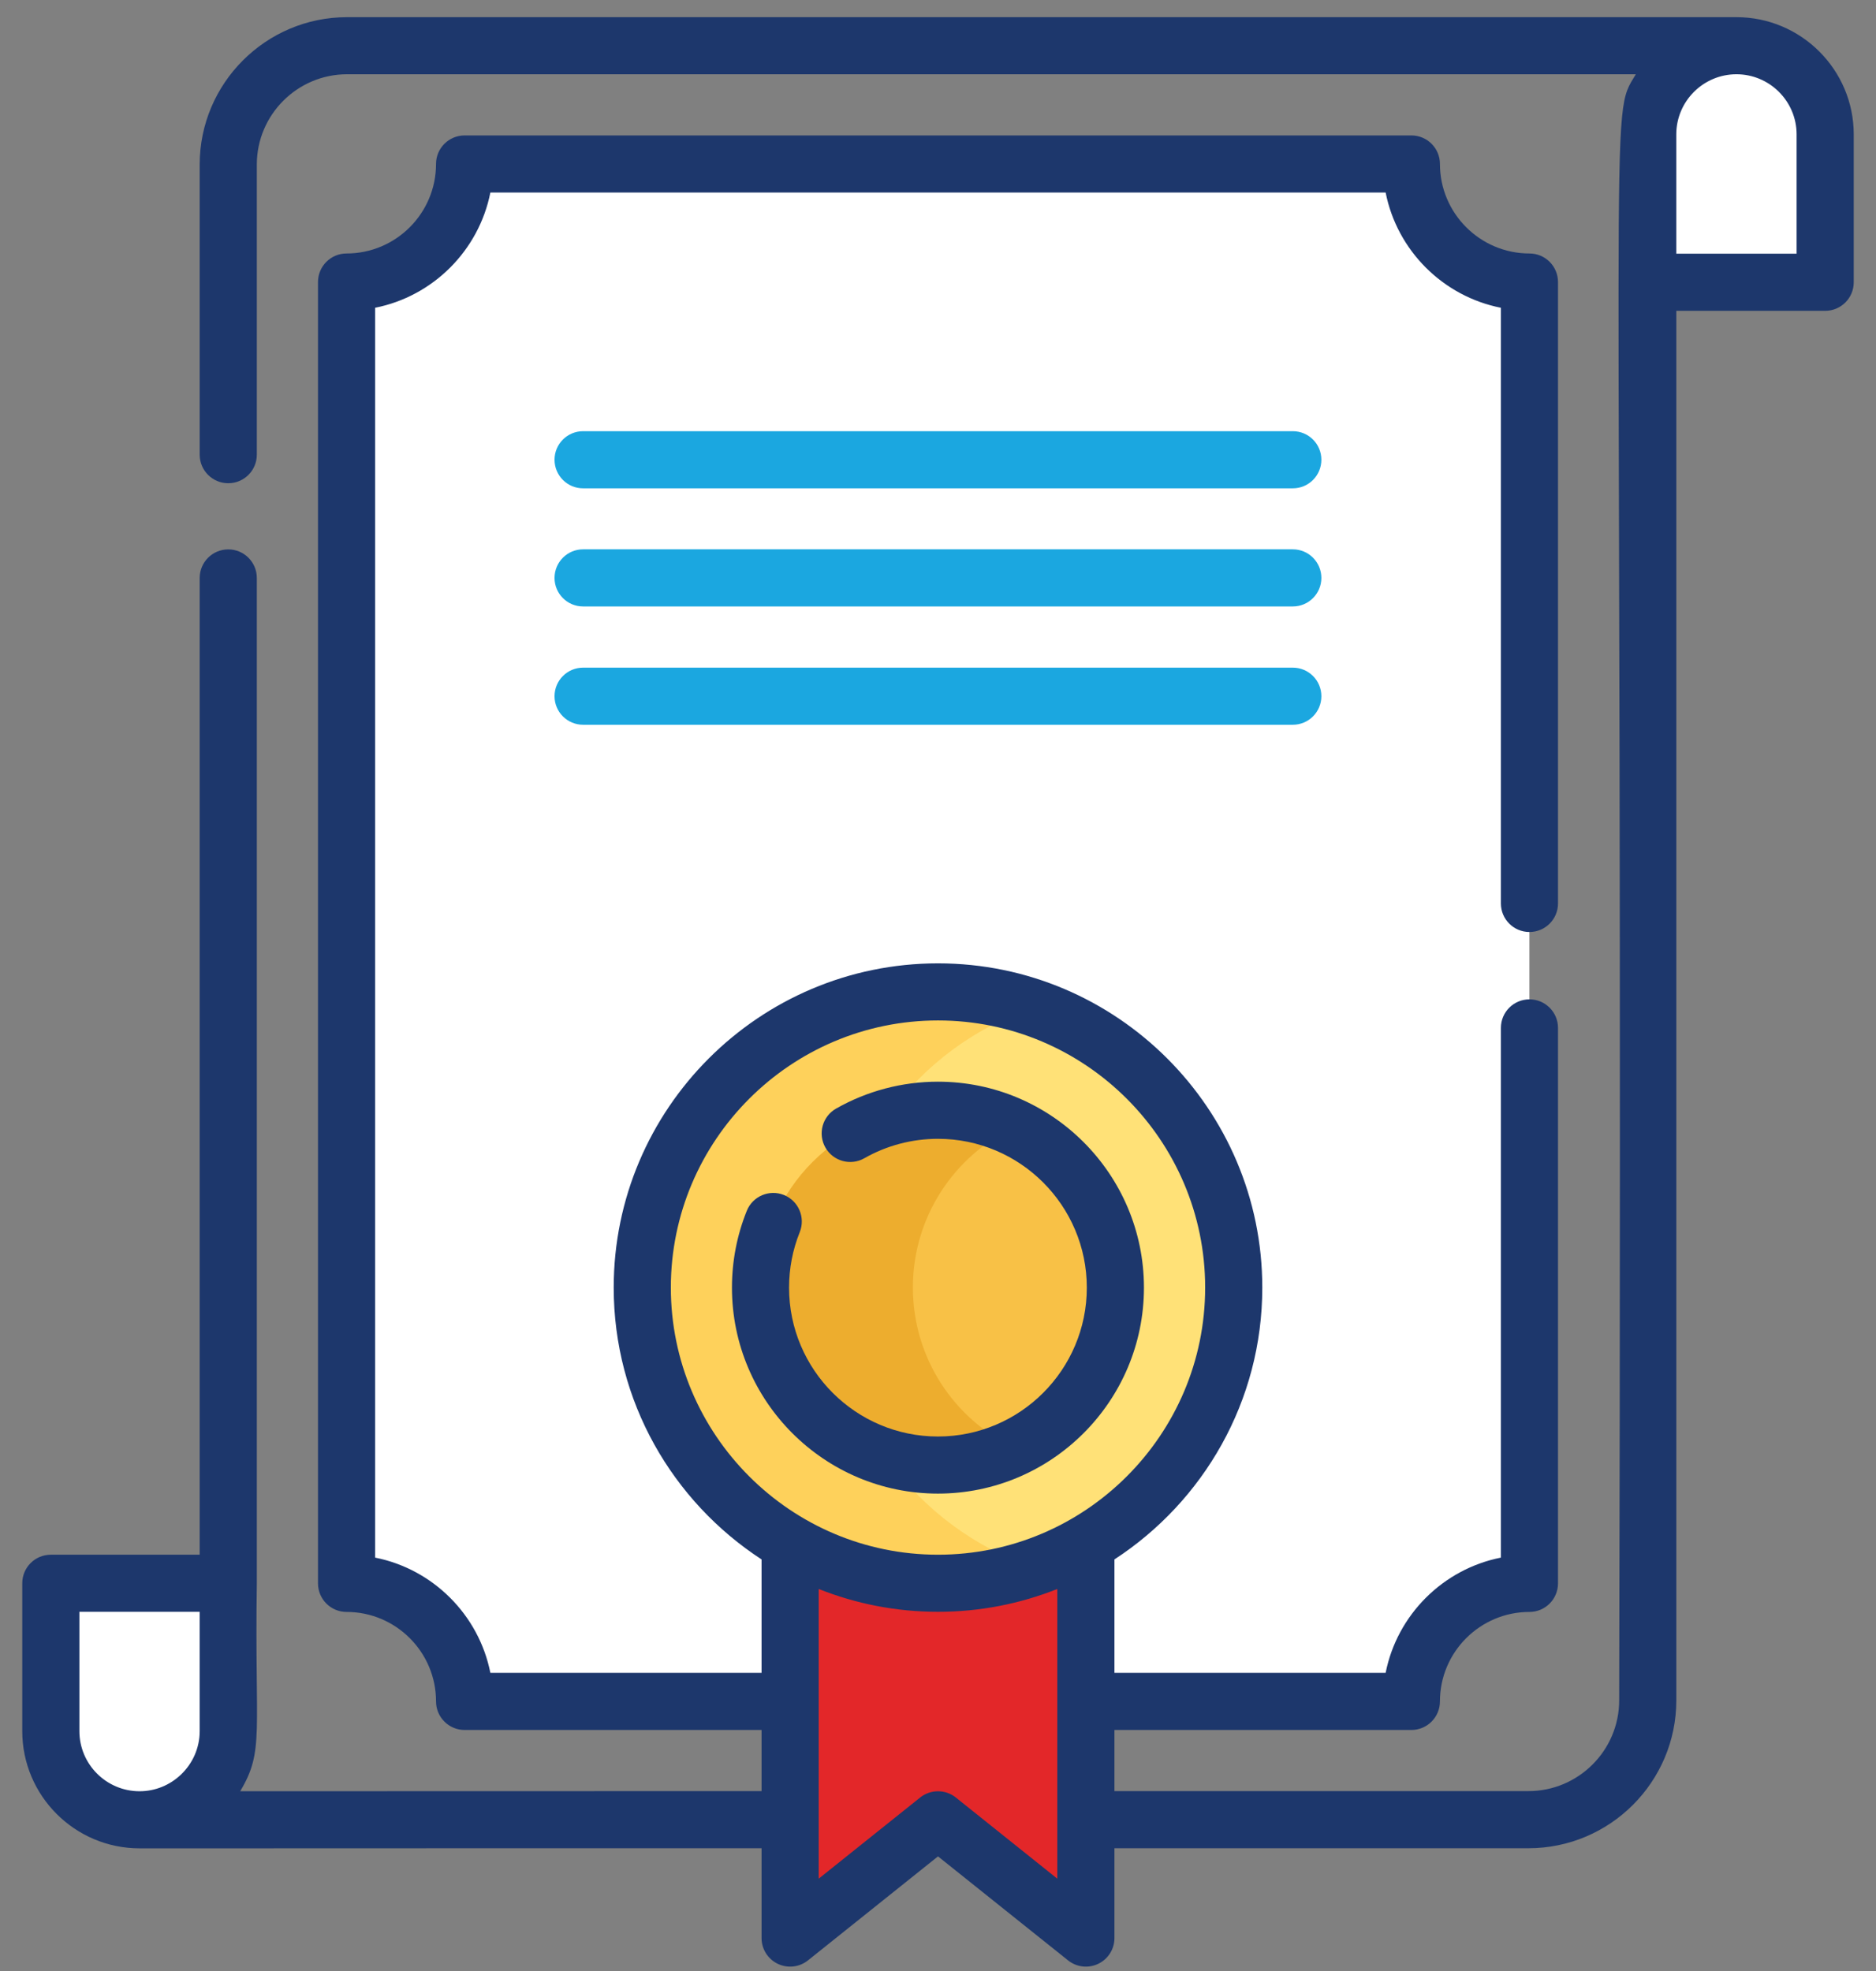 <svg width="59" height="62" viewBox="0 0 59 62" fill="none" xmlns="http://www.w3.org/2000/svg">
<rect x="0" y="0" width="59" height="62" fill="#808080" stroke="none"/>
<path d="M44.387 53.517H14.61C14.61 51.466 12.948 49.804 10.898 49.804V8.87C12.948 8.87 14.61 7.208 14.61 5.158H44.387C44.387 7.208 46.049 8.87 48.1 8.87V49.804C46.049 49.804 44.387 51.466 44.387 53.517Z" fill="white"/>
<path d="M57.401 8.882H51.82V4.232C51.82 2.691 53.069 1.441 54.61 1.441C56.151 1.441 57.401 2.691 57.401 4.232L57.401 8.882Z" fill="white"/>
<path d="M1.601 49.802H7.182V54.452C7.182 55.993 5.933 57.242 4.391 57.242C2.851 57.242 1.601 55.993 1.601 54.452L1.601 49.802Z" fill="white"/>
<path d="M24.851 48.531V60.958L29.502 57.237L34.152 60.958V48.531H24.851Z" fill="#E32729"/>
<path d="M29.498 49.798C34.635 49.798 38.799 45.634 38.799 40.497C38.799 35.361 34.635 31.197 29.498 31.197C24.362 31.197 20.198 35.361 20.198 40.497C20.198 45.634 24.362 49.798 29.498 49.798Z" fill="#FFE177"/>
<path d="M26.186 40.497C26.186 36.408 28.826 32.939 32.492 31.692C31.552 31.372 30.546 31.197 29.498 31.197C24.362 31.197 20.198 35.361 20.198 40.497C20.198 45.634 24.362 49.798 29.498 49.798C30.546 49.798 31.552 49.622 32.492 49.302C28.826 48.055 26.186 44.586 26.186 40.497Z" fill="#FED15B"/>
<path d="M29.5 46.078C32.582 46.078 35.08 43.58 35.08 40.498C35.08 37.416 32.582 34.918 29.5 34.918C26.418 34.918 23.919 37.416 23.919 40.498C23.919 43.58 26.418 46.078 29.5 46.078Z" fill="#F8C146"/>
<path d="M28.71 40.498C28.71 38.274 30.012 36.354 31.895 35.457C31.169 35.112 30.357 34.918 29.5 34.918C26.418 34.918 23.919 37.416 23.919 40.498C23.919 43.58 26.418 46.078 29.5 46.078C30.357 46.078 31.169 45.885 31.895 45.539C30.012 44.643 28.71 42.723 28.71 40.498Z" fill="#EDAD2E"/>
<path d="M54.611 0.54H10.916C8.36 0.54 6.28 2.62 6.28 5.176V14.302C6.28 14.798 6.682 15.2 7.179 15.2C7.675 15.2 8.077 14.798 8.077 14.302V5.176C8.077 3.61 9.351 2.336 10.916 2.336H51.446C50.568 3.804 51.05 1.871 50.923 53.484C50.923 55.059 49.642 56.339 48.068 56.339H35.049V54.416H44.388C44.884 54.416 45.286 54.013 45.286 53.517C45.286 51.965 46.549 50.703 48.101 50.703C48.597 50.703 48.999 50.301 48.999 49.804V32.332C48.999 31.836 48.597 31.434 48.101 31.434C47.605 31.434 47.203 31.836 47.203 32.332V48.994C45.379 49.356 43.939 50.796 43.578 52.619H35.049V49.051C37.845 47.23 39.699 44.079 39.699 40.501C39.699 34.877 35.123 30.302 29.5 30.302C23.876 30.302 19.301 34.877 19.301 40.501C19.301 44.079 21.155 47.23 23.951 49.051V52.619H15.422C15.06 50.796 13.62 49.356 11.797 48.994V9.681C13.62 9.32 15.06 7.88 15.422 6.056H43.578C43.939 7.88 45.379 9.32 47.203 9.681V28.418C47.203 28.914 47.605 29.316 48.101 29.316C48.597 29.316 48.999 28.914 48.999 28.418V8.871C48.999 8.375 48.597 7.973 48.101 7.973C46.549 7.973 45.286 6.71 45.286 5.158C45.286 4.662 44.884 4.26 44.388 4.26H14.612C14.116 4.26 13.713 4.662 13.713 5.158C13.713 6.71 12.451 7.973 10.899 7.973C10.403 7.973 10.001 8.375 10.001 8.871V49.804C10.001 50.301 10.403 50.703 10.899 50.703C12.451 50.703 13.713 51.965 13.713 53.517C13.713 54.013 14.116 54.416 14.612 54.416H23.951V56.339C23.79 56.339 7.714 56.343 7.554 56.343C8.322 55.06 8.007 54.526 8.077 49.801C8.077 49.8 8.077 49.799 8.077 49.798V18.179C8.077 17.683 7.675 17.281 7.179 17.281C6.682 17.281 6.28 17.683 6.28 18.179V48.903H1.598C1.102 48.903 0.7 49.305 0.7 49.801V54.451C0.7 56.484 2.354 58.138 4.386 58.139C4.387 58.139 4.388 58.14 4.389 58.14C29.779 58.132 10.024 58.138 23.951 58.136V60.962C23.951 61.307 24.149 61.622 24.46 61.771C24.772 61.921 25.141 61.879 25.411 61.663L29.5 58.392L33.59 61.663C33.859 61.879 34.229 61.921 34.54 61.771C34.851 61.622 35.049 61.307 35.049 60.962V58.136H48.068C50.633 58.136 52.72 56.049 52.72 53.484V9.777H57.402C57.898 9.777 58.3 9.375 58.3 8.879V4.228C58.3 2.194 56.645 0.54 54.611 0.54ZM2.497 54.451V50.699H6.28V54.451C6.28 54.992 6.051 55.48 5.685 55.825C5.346 56.145 4.891 56.343 4.389 56.343C3.345 56.343 2.497 55.494 2.497 54.451ZM21.098 40.5C21.098 35.867 24.867 32.098 29.5 32.098C34.133 32.098 37.902 35.867 37.902 40.5C37.902 45.141 34.123 48.903 29.5 48.903C24.867 48.903 21.098 45.131 21.098 40.5ZM33.252 59.093L30.061 56.54C29.733 56.278 29.267 56.278 28.939 56.54L25.748 59.093V49.981C26.91 50.443 28.175 50.699 29.5 50.699C30.825 50.699 32.09 50.443 33.252 49.981L33.252 59.093ZM56.503 7.98H52.719V4.228C52.719 3.185 53.568 2.336 54.611 2.336C55.655 2.336 56.503 3.185 56.503 4.228V7.98Z" fill="#1D376C"/>
<path d="M40.659 13.563H18.338C17.842 13.563 17.44 13.965 17.44 14.461C17.44 14.957 17.842 15.36 18.338 15.36H40.659C41.156 15.36 41.557 14.957 41.557 14.461C41.557 13.965 41.155 13.563 40.659 13.563Z" fill="#1BA7E0"/>
<path d="M40.659 17.279H18.338C17.842 17.279 17.44 17.682 17.44 18.178C17.44 18.674 17.842 19.076 18.338 19.076H40.659C41.156 19.076 41.557 18.674 41.557 18.178C41.557 17.682 41.155 17.279 40.659 17.279Z" fill="#1BA7E0"/>
<path d="M41.557 21.899C41.557 21.403 41.156 21.001 40.659 21.001H18.338C17.842 21.001 17.44 21.403 17.44 21.899C17.44 22.395 17.842 22.797 18.338 22.797H40.659C41.155 22.797 41.557 22.395 41.557 21.899Z" fill="#1BA7E0"/>
<path d="M29.498 46.981C33.071 46.981 35.977 44.075 35.977 40.503C35.977 36.931 33.071 34.024 29.498 34.024C28.374 34.024 27.266 34.317 26.294 34.871C25.863 35.117 25.713 35.665 25.959 36.096C26.204 36.527 26.753 36.678 27.184 36.432C27.885 36.032 28.685 35.821 29.498 35.821C32.08 35.821 34.18 37.921 34.18 40.503C34.18 43.085 32.08 45.185 29.498 45.185C26.916 45.185 24.816 43.085 24.816 40.503C24.816 39.899 24.929 39.312 25.152 38.757C25.337 38.297 25.114 37.773 24.654 37.588C24.195 37.404 23.671 37.626 23.486 38.087C23.177 38.855 23.02 39.669 23.02 40.503C23.02 44.075 25.926 46.981 29.498 46.981Z" fill="#1D376C"/>
</svg>
